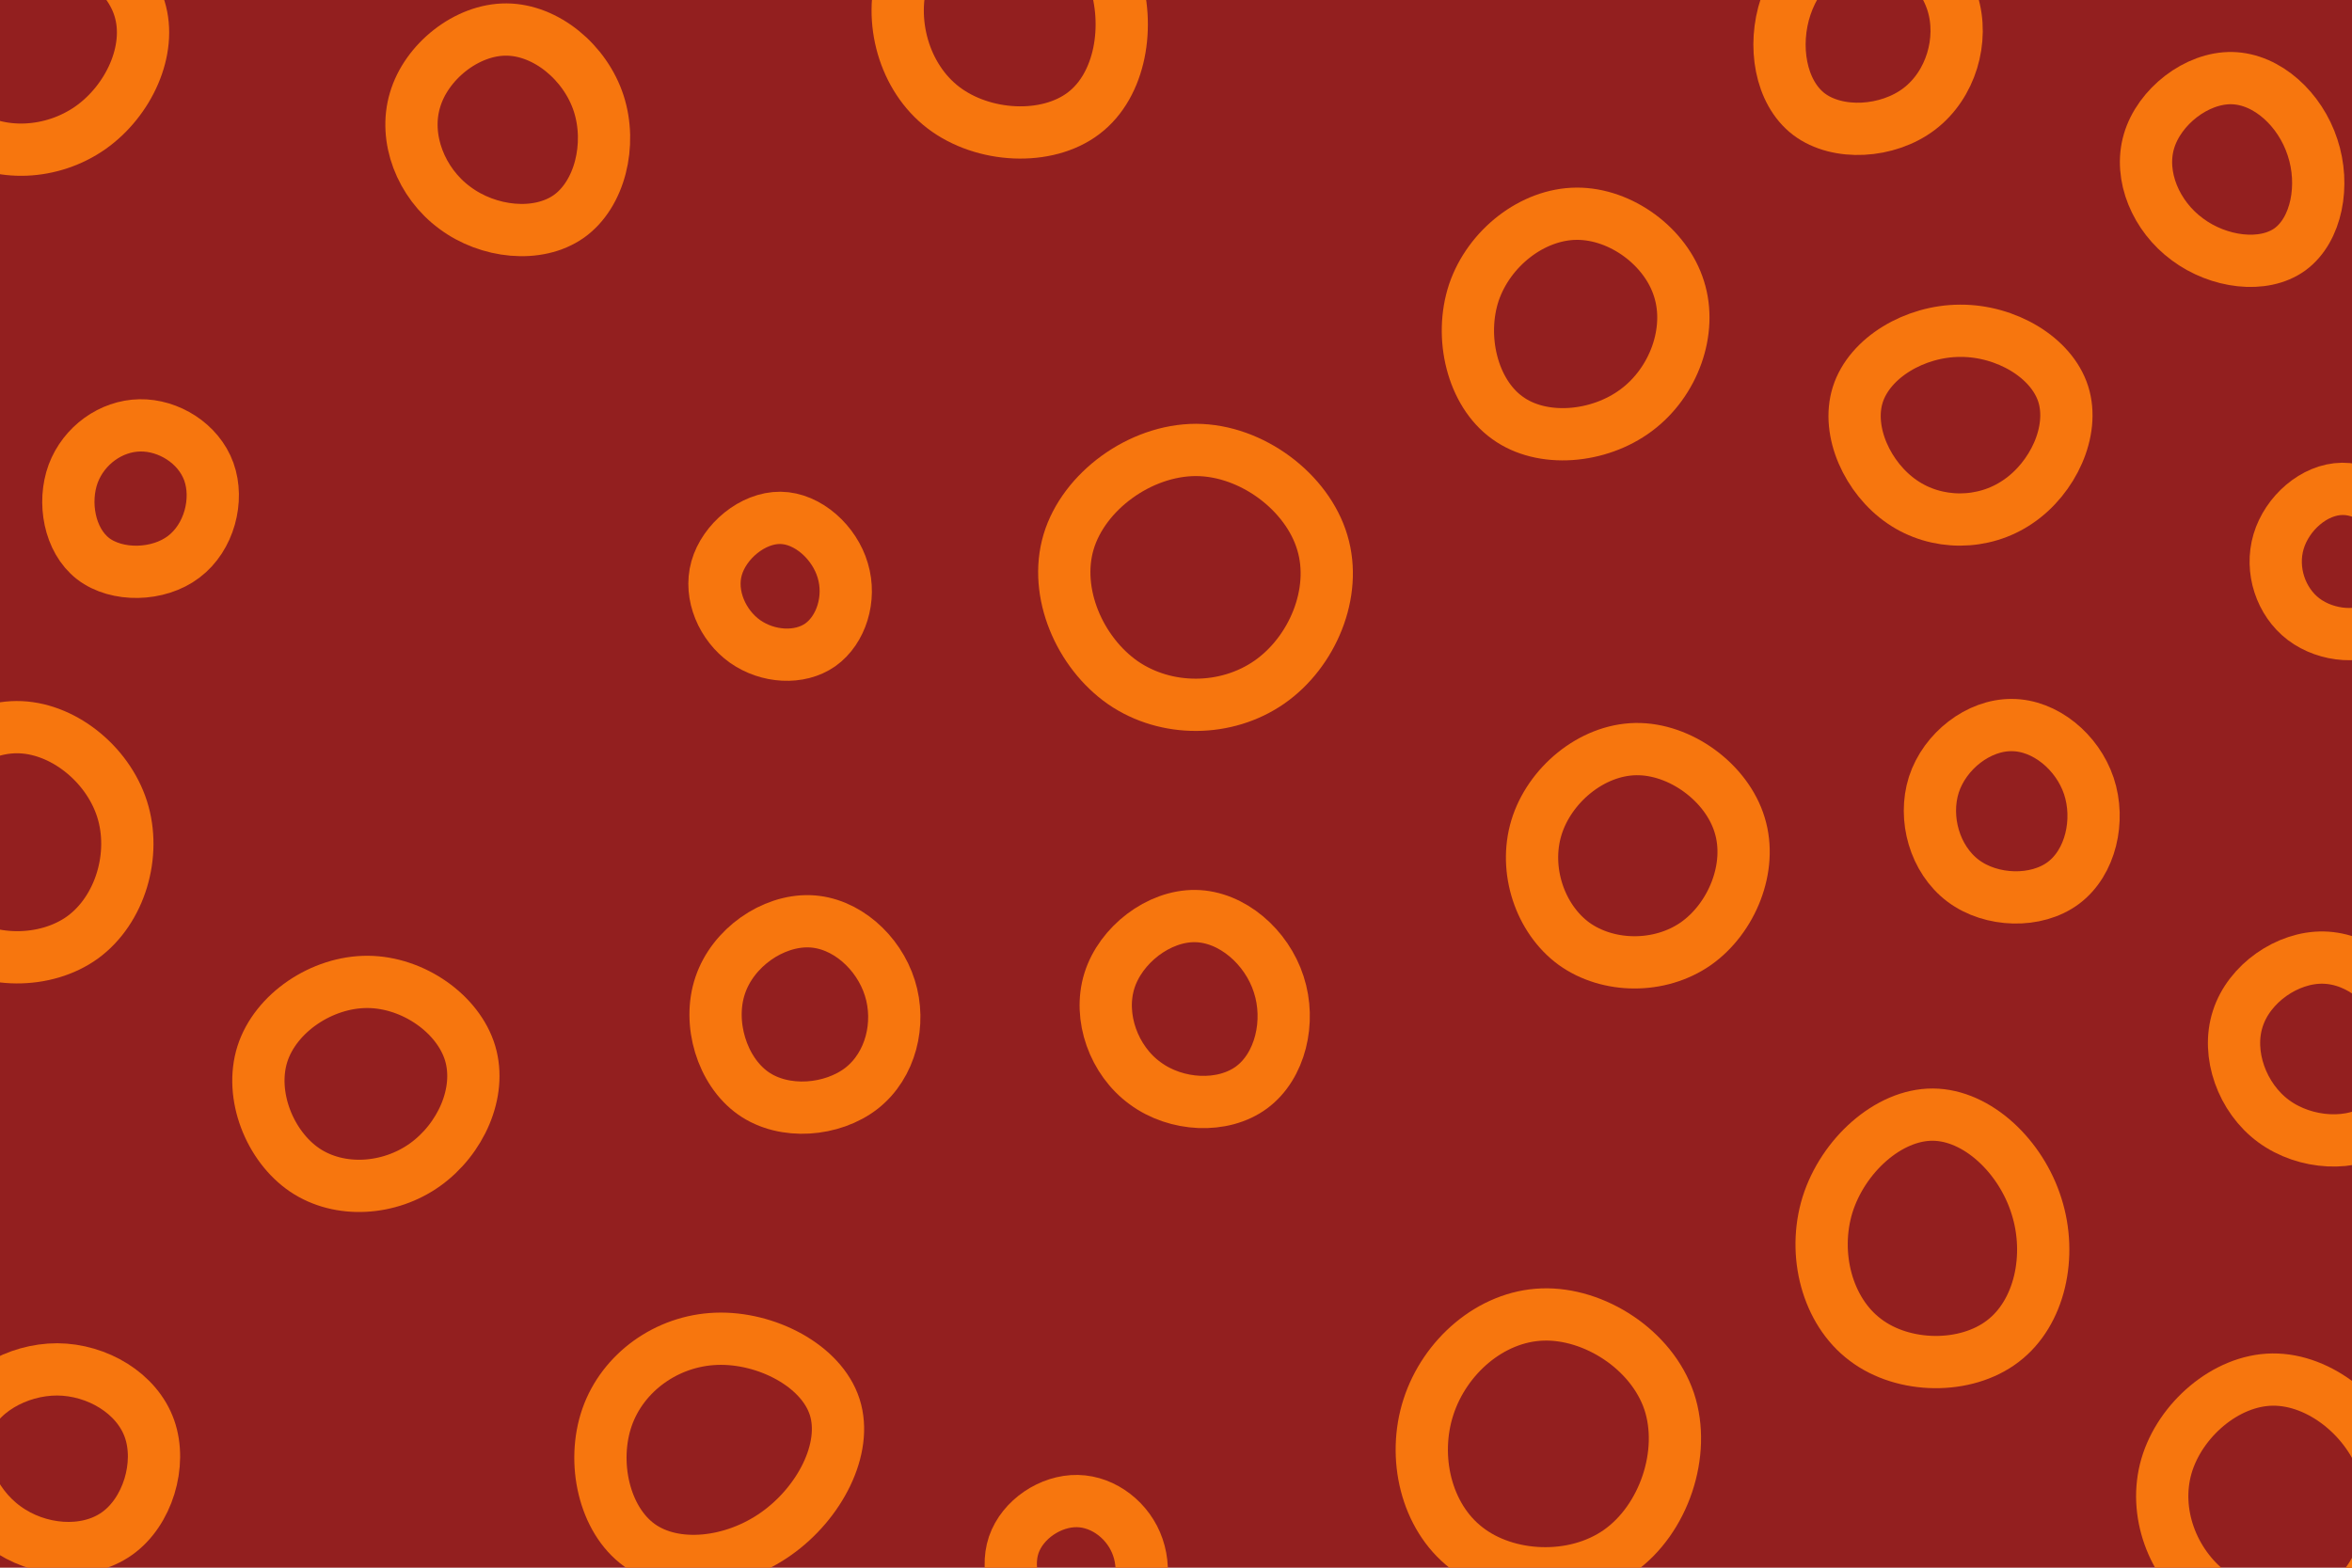 <svg id="visual" viewBox="0 0 900 600" width="900" height="600" xmlns="http://www.w3.org/2000/svg" xmlns:xlink="http://www.w3.org/1999/xlink" version="1.1"><rect width="900" height="600" fill="#931F1F"></rect><g><g transform="translate(588 552)"><path d="M50.7 -15.7C57.3 4.1 48.7 29.6 31.5 41.7C14.3 53.8 -11.5 52.5 -26.9 40.4C-42.4 28.4 -47.6 5.6 -41.4 -13.5C-35.2 -32.7 -17.6 -48.2 2.2 -48.9C22 -49.6 44 -35.5 50.7 -15.7Z" stroke="#F7760E" fill="none" stroke-width="20"></path></g><g transform="translate(770 310)"><path d="M29.3 -9.2C33.7 4 30 20.1 19.6 27.9C9.2 35.7 -8 35.2 -18.8 27.1C-29.7 18.9 -34.1 3.2 -30 -9.7C-25.8 -22.6 -12.9 -32.6 -0.2 -32.5C12.5 -32.5 24.9 -22.3 29.3 -9.2Z" stroke="#F7760E" fill="none" stroke-width="20"></path></g><g transform="translate(53 188)"><path d="M26.9 -7.5C30.8 3.3 27.1 17.7 17.3 25.1C7.6 32.5 -8.3 32.8 -17.4 25.8C-26.5 18.7 -29 4.2 -25 -6.7C-20.9 -17.6 -10.5 -25 0.5 -25.2C11.5 -25.4 23 -18.3 26.9 -7.5Z" stroke="#F7760E" fill="none" stroke-width="20"></path></g><g transform="translate(855 66)"><path d="M29.9 -9.6C34.7 4.8 31.5 21.9 21.3 29.4C11.1 36.8 -6.1 34.5 -18 25.6C-30 16.8 -36.6 1.4 -32.7 -11.9C-28.8 -25.2 -14.4 -36.4 -0.9 -36.1C12.6 -35.8 25.2 -24.1 29.9 -9.6Z" stroke="#F7760E" fill="none" stroke-width="20"></path></g><g transform="translate(869 576)"><path d="M43.5 -14.3C49.6 4.7 43.2 27.6 28.7 37.7C14.3 47.8 -8.2 44.9 -23 33.7C-37.8 22.4 -45.1 2.7 -40 -14.9C-34.9 -32.4 -17.4 -47.8 0.6 -48C18.7 -48.2 37.4 -33.2 43.5 -14.3Z" stroke="#F7760E" fill="none" stroke-width="20"></path></g><g transform="translate(603 124)"><path d="M39.5 -13.4C44.6 2.7 37.5 22.3 23.1 33C8.8 43.7 -12.9 45.6 -26.2 35.9C-39.6 26.3 -44.7 5 -39 -12.1C-33.2 -29.1 -16.6 -42.1 0.3 -42.2C17.2 -42.3 34.5 -29.6 39.5 -13.4Z" stroke="#F7760E" fill="none" stroke-width="20"></path></g><g transform="translate(141 417)"><path d="M38.9 -13.9C43.4 1.2 35.2 19.1 21.6 28.8C8 38.5 -11 39.8 -24.4 30.8C-37.8 21.7 -45.6 2.2 -40.6 -13.6C-35.6 -29.3 -17.8 -41.3 -0.3 -41.2C17.2 -41.1 34.4 -28.9 38.9 -13.9Z" stroke="#F7760E" fill="none" stroke-width="20"></path></g><g transform="translate(387 3)"><path d="M39.3 -11.7C45.6 6.8 41.8 29.6 27.7 40.3C13.6 51.1 -10.8 49.8 -26 38.2C-41.2 26.6 -47.1 4.7 -41.3 -13.1C-35.4 -31 -17.7 -44.7 -0.6 -44.5C16.5 -44.3 32.9 -30.2 39.3 -11.7Z" stroke="#F7760E" fill="none" stroke-width="20"></path></g><g transform="translate(6 323)"><path d="M40.7 -13.4C46.3 4.1 40 25.2 25.7 35.7C11.4 46.1 -10.9 45.9 -25 35.4C-39.1 24.9 -45 4.2 -39.5 -13.2C-34 -30.6 -17 -44.6 0.3 -44.7C17.6 -44.8 35.1 -30.9 40.7 -13.4Z" stroke="#F7760E" fill="none" stroke-width="20"></path></g><g transform="translate(413 599)"><path d="M22.4 -6.8C25.9 3.3 23.2 15.8 15.1 21.9C7 28.1 -6.5 27.9 -15.4 21.4C-24.3 14.9 -28.4 2.2 -25.1 -7.7C-21.7 -17.6 -10.9 -24.7 -0.7 -24.5C9.5 -24.3 19 -16.8 22.4 -6.8Z" stroke="#F7760E" fill="none" stroke-width="20"></path></g><g transform="translate(194 51)"><path d="M35.1 -11.4C40.2 4.4 35.5 23.4 23.7 31.8C11.8 40.2 -7.2 38.1 -20 28.5C-32.9 19 -39.6 2 -35.2 -12.7C-30.9 -27.4 -15.4 -39.8 -0.2 -39.7C15 -39.6 30 -27.1 35.1 -11.4Z" stroke="#F7760E" fill="none" stroke-width="20"></path></g><g transform="translate(299 227)"><path d="M23.5 -8.6C26.7 2.1 22.9 14.1 14.9 19.8C6.9 25.4 -5.2 24.6 -13.9 18.5C-22.5 12.4 -27.7 0.8 -24.8 -9.5C-21.9 -19.8 -11 -28.9 -0.4 -28.8C10.2 -28.7 20.4 -19.3 23.5 -8.6Z" stroke="#F7760E" fill="none" stroke-width="20"></path></g><g transform="translate(458 387)"><path d="M31.3 -10.3C36 4 31.9 21.1 20.9 29.2C9.9 37.3 -7.9 36.4 -19.8 27.6C-31.8 18.9 -37.8 2.3 -33.5 -11.6C-29.2 -25.4 -14.6 -36.6 -0.6 -36.4C13.4 -36.2 26.7 -24.6 31.3 -10.3Z" stroke="#F7760E" fill="none" stroke-width="20"></path></g><g transform="translate(740 475)"><path d="M39.3 -13.3C45.3 5.6 40.6 27.5 26.4 38.3C12.2 49.2 -11.6 48.9 -26.2 37.8C-40.9 26.8 -46.5 4.9 -40.7 -13.9C-34.8 -32.7 -17.4 -48.5 -0.4 -48.4C16.7 -48.3 33.4 -32.3 39.3 -13.3Z" stroke="#F7760E" fill="none" stroke-width="20"></path></g><g transform="translate(625 330)"><path d="M40.7 -14.2C45.7 2 37.7 21.5 23.9 31.2C10.1 40.8 -9.6 40.6 -22.7 31.2C-35.7 21.7 -42 3 -37.1 -13.2C-32.2 -29.4 -16.1 -43 0.9 -43.3C17.9 -43.6 35.8 -30.5 40.7 -14.2Z" stroke="#F7760E" fill="none" stroke-width="20"></path></g><g transform="translate(272 554)"><path d="M47.4 -15.5C52.5 0.4 41.6 21.3 25 33C8.5 44.7 -13.8 47.1 -27.3 37.4C-40.9 27.6 -45.7 5.6 -39.7 -11.6C-33.7 -28.7 -16.9 -40.9 2.1 -41.6C21.1 -42.3 42.3 -31.4 47.4 -15.5Z" stroke="#F7760E" fill="none" stroke-width="20"></path></g><g transform="translate(750 164)"><path d="M39.5 -13.2C44 1 35.5 19 22.2 28C9 37.1 -9 37.1 -22.1 28.1C-35.3 19.1 -43.6 1.1 -39.1 -13C-34.6 -27.1 -17.3 -37.4 0.1 -37.4C17.5 -37.5 35 -27.3 39.5 -13.2Z" stroke="#F7760E" fill="none" stroke-width="20"></path></g><g transform="translate(22 557)"><path d="M35.2 -10.2C40 3.4 34.5 21.7 22.7 30C10.8 38.4 -7.4 36.8 -20 27.6C-32.6 18.5 -39.5 1.7 -35.2 -11.2C-31 -24 -15.5 -32.9 -0.1 -32.9C15.2 -32.8 30.4 -23.8 35.2 -10.2Z" stroke="#F7760E" fill="none" stroke-width="20"></path></g><g transform="translate(458 225)"><path d="M48 -17.3C53.8 2 44.1 24.7 27.7 36.1C11.3 47.5 -11.7 47.7 -28.3 36.3C-44.8 24.8 -54.9 1.9 -49.1 -17.6C-43.3 -37 -21.7 -52.8 -0.3 -52.8C21.1 -52.7 42.3 -36.6 48 -17.3Z" stroke="#F7760E" fill="none" stroke-width="20"></path></g><g transform="translate(890 401)"><path d="M30.7 -9.4C35.4 4.6 31.9 21.9 21.1 30C10.3 38.1 -7.9 37 -20 28.1C-32.1 19.2 -38.1 2.4 -33.7 -11.1C-29.4 -24.6 -14.7 -34.8 -0.9 -34.5C13 -34.2 25.9 -23.4 30.7 -9.4Z" stroke="#F7760E" fill="none" stroke-width="20"></path></g><g transform="translate(11 18)"><path d="M42.4 -14.7C47.3 1.2 38.2 20.6 23.6 30.9C8.9 41.2 -11.3 42.3 -25.5 32.6C-39.7 22.9 -47.8 2.4 -42.5 -14C-37.2 -30.4 -18.6 -42.6 0.1 -42.6C18.8 -42.7 37.6 -30.5 42.4 -14.7Z" stroke="#F7760E" fill="none" stroke-width="20"></path></g><g transform="translate(311 388)"><path d="M29.5 -9.9C33.8 3.7 29.9 19.7 18.7 28.5C7.5 37.2 -10.9 38.8 -22.8 30.4C-34.8 21.9 -40.3 3.5 -35.4 -10.9C-30.5 -25.4 -15.3 -35.8 -1.3 -35.4C12.6 -35 25.2 -23.6 29.5 -9.9Z" stroke="#F7760E" fill="none" stroke-width="20"></path></g><g transform="translate(896 216)"><path d="M25.6 -8.5C29.2 2.8 25.5 16.4 16.7 22.6C8 28.8 -5.6 27.7 -14.5 21C-23.3 14.3 -27.3 2.1 -24.1 -8.7C-20.9 -19.5 -10.5 -28.8 0.3 -28.9C11 -29 21.9 -19.9 25.6 -8.5Z" stroke="#F7760E" fill="none" stroke-width="20"></path></g><g transform="translate(714 12)"><path d="M33.1 -11C37.6 3.3 32.5 20.5 20.4 29.7C8.3 38.9 -10.8 40 -21.8 31.7C-32.8 23.3 -35.7 5.4 -30.7 -9.5C-25.7 -24.4 -12.8 -36.3 0.7 -36.6C14.3 -36.8 28.5 -25.4 33.1 -11Z" stroke="#F7760E" fill="none" stroke-width="20"></path></g></g></svg>